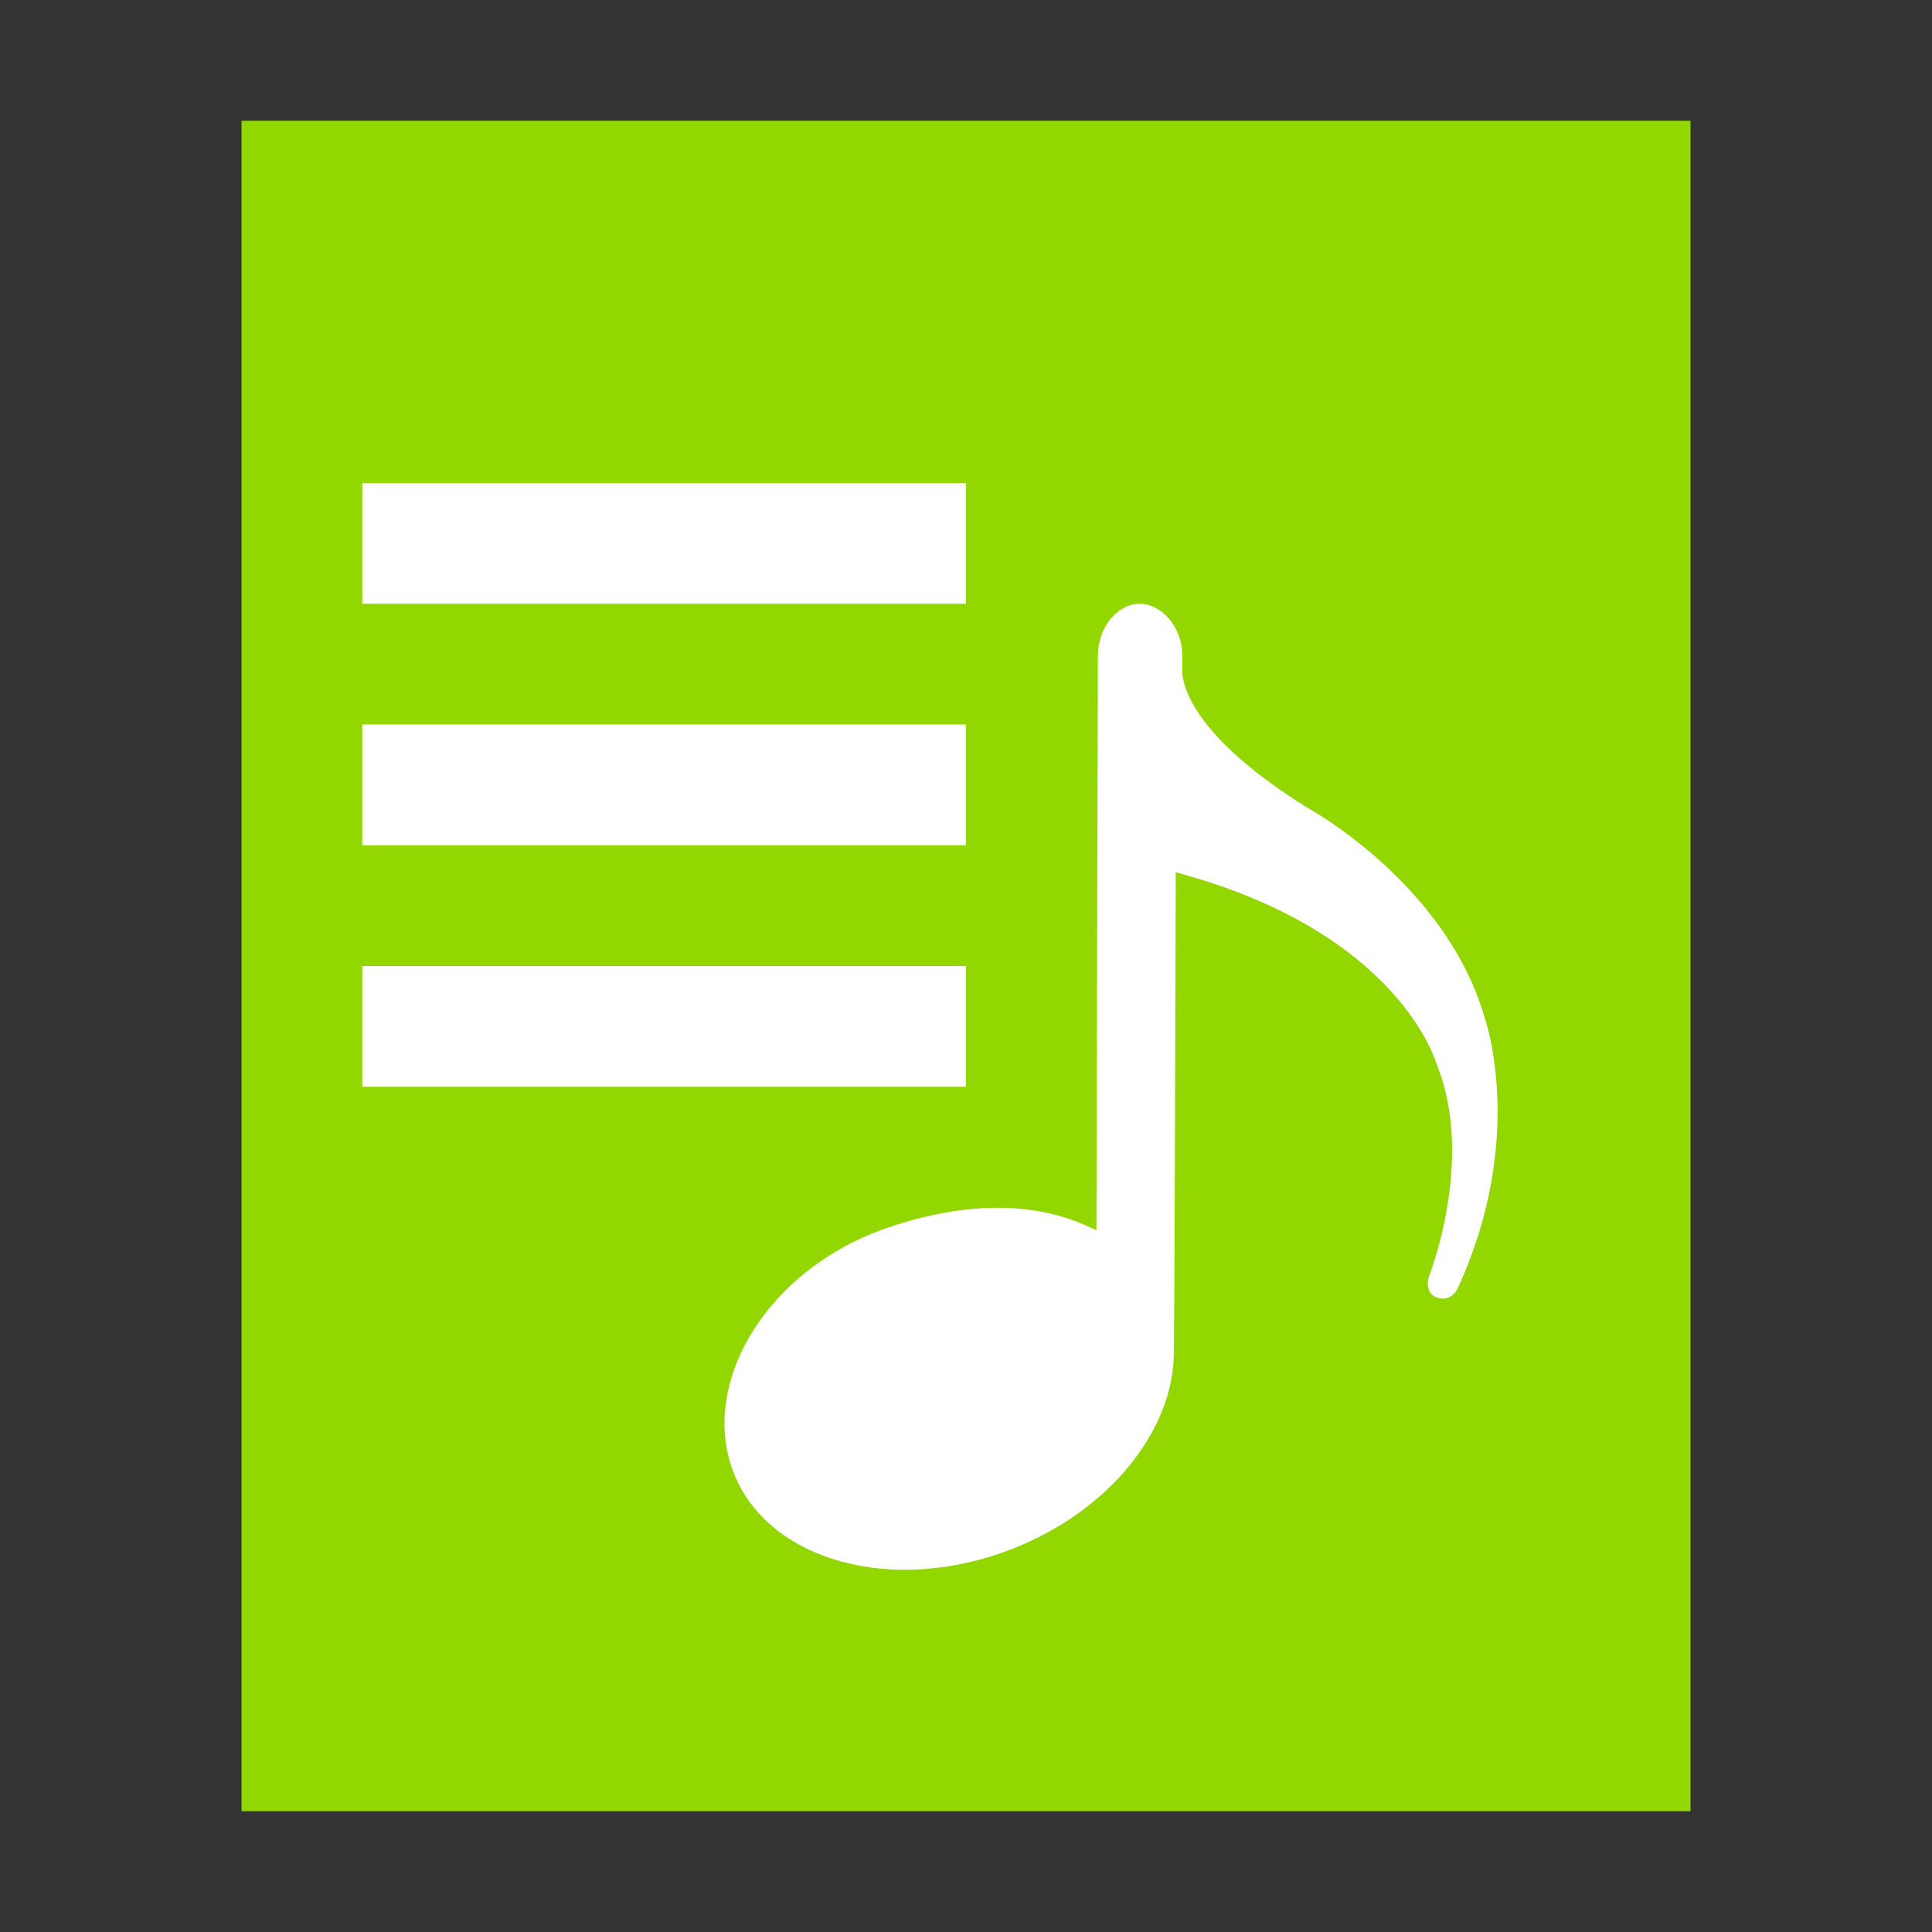 <?xml version="1.0" encoding="UTF-8"?>
<svg width="16px" height="16px" viewBox="0 0 16 16" version="1.1" xmlns="http://www.w3.org/2000/svg" xmlns:xlink="http://www.w3.org/1999/xlink">
    <rect x="0" y="0" width="16" height="16" fill="#333333" stroke="none"/>
    <!-- Generator: Sketch 41 (35326) - http://www.bohemiancoding.com/sketch -->
    <title>audio-x-mp3-playlist</title>
    <desc>Created with Sketch.</desc>
    <defs></defs>
    <g id="Page-1" stroke="none" stroke-width="1" fill="none" fill-rule="evenodd">
        <g id="audio-x-mp3-playlist">
            <polygon id="path14361" fill="#92D700" points="2 15 2 1 14 1 14 15"></polygon>
            <path d="M9.791,5.55 L9.791,5.428 C9.791,5.191 9.618,4.999 9.435,5 C9.254,5.001 9.093,5.194 9.092,5.431 L9.08,10.19 C8.62,9.952 8.026,9.935 7.346,10.169 C6.344,10.514 5.789,11.46 6.075,12.195 C6.361,12.929 7.392,13.213 8.379,12.829 C9.187,12.514 9.713,11.849 9.721,11.216 C9.727,11.182 9.737,7.224 9.737,7.224 C11.595,7.719 11.896,8.809 11.896,8.809 C12.222,9.603 11.83,10.582 11.83,10.582 C11.83,10.582 11.797,10.704 11.893,10.743 C12.014,10.791 12.069,10.676 12.069,10.676 C12.651,9.419 12.294,8.423 12.294,8.423 C11.969,7.307 10.825,6.688 10.825,6.688 C9.949,6.142 9.791,5.728 9.791,5.55 Z" id="path14573" fill="#FFFFFF"></path>
            <path d="M3,4.5 L8,4.5" id="Path-4" stroke="#FFFFFF"></path>
            <path d="M3,6.5 L8,6.5" id="Path-4" stroke="#FFFFFF"></path>
            <path d="M3,8.5 L8,8.5" id="Path-4" stroke="#FFFFFF"></path>
        </g>
    </g>
</svg>